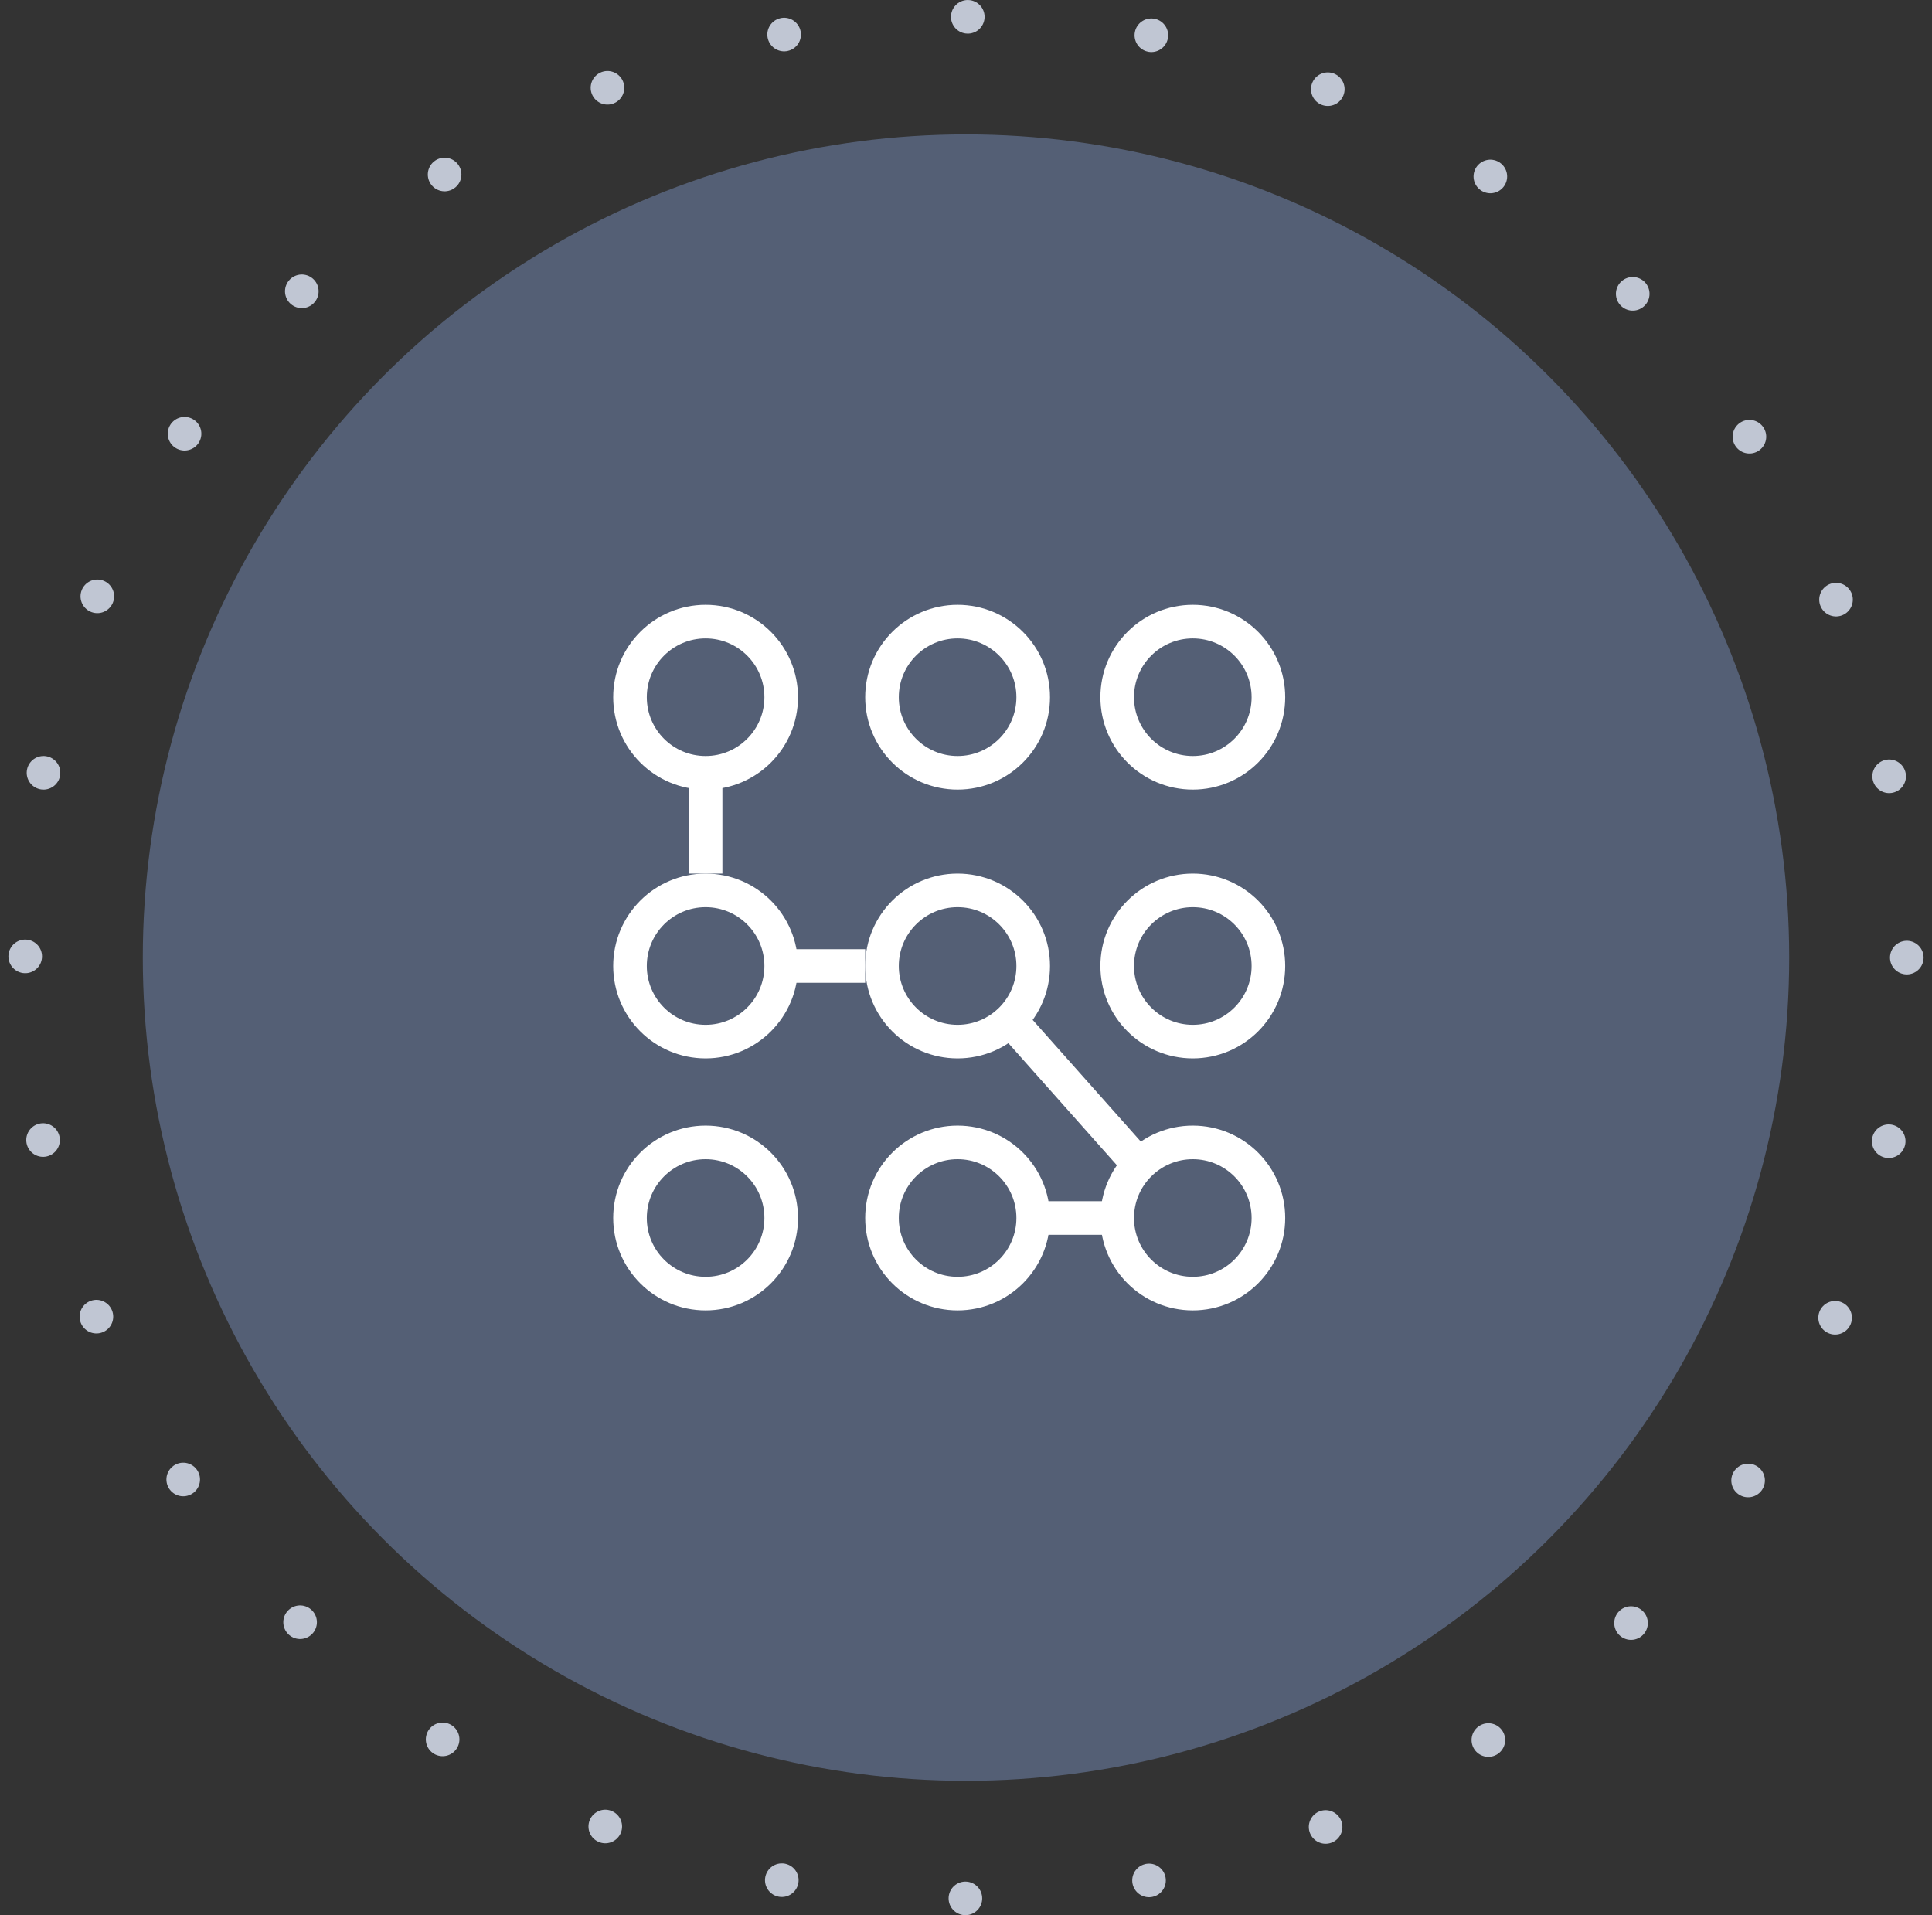 <svg width="115" height="114" viewBox="0 0 115 114" fill="none" xmlns="http://www.w3.org/2000/svg">
<rect x="0" y="0" width="115" height="114" fill="#333333" stroke="none"/>
<circle cx="57.5" cy="57" r="56" stroke="#C0C6D3" stroke-width="2" stroke-linecap="round" stroke-dasharray="0 11"/>
<circle cx="57.5" cy="57" r="49" fill="#545F75"/>
<path d="M42 46V52" stroke="white" stroke-width="2"/>
<path d="M46.5 57.5H51.5" stroke="white" stroke-width="2"/>
<path d="M59.5 60L67.5 69" stroke="white" stroke-width="2"/>
<path d="M66.5 72.5H61.5" stroke="white" stroke-width="2"/>
<circle cx="42" cy="41.5" r="4.5" stroke="white" stroke-width="2" stroke-linecap="square"/>
<circle cx="57" cy="41.5" r="4.5" stroke="white" stroke-width="2" stroke-linecap="square"/>
<circle cx="71" cy="41.5" r="4.5" stroke="white" stroke-width="2" stroke-linecap="square"/>
<circle cx="42" cy="57.5" r="4.5" stroke="white" stroke-width="2" stroke-linecap="square"/>
<circle cx="57" cy="57.5" r="4.5" stroke="white" stroke-width="2" stroke-linecap="square"/>
<circle cx="71" cy="57.5" r="4.5" stroke="white" stroke-width="2" stroke-linecap="square"/>
<circle cx="42" cy="72.5" r="4.5" stroke="white" stroke-width="2" stroke-linecap="square"/>
<circle cx="57" cy="72.5" r="4.5" stroke="white" stroke-width="2" stroke-linecap="square"/>
<circle cx="71" cy="72.5" r="4.5" stroke="white" stroke-width="2" stroke-linecap="square"/>
</svg>

